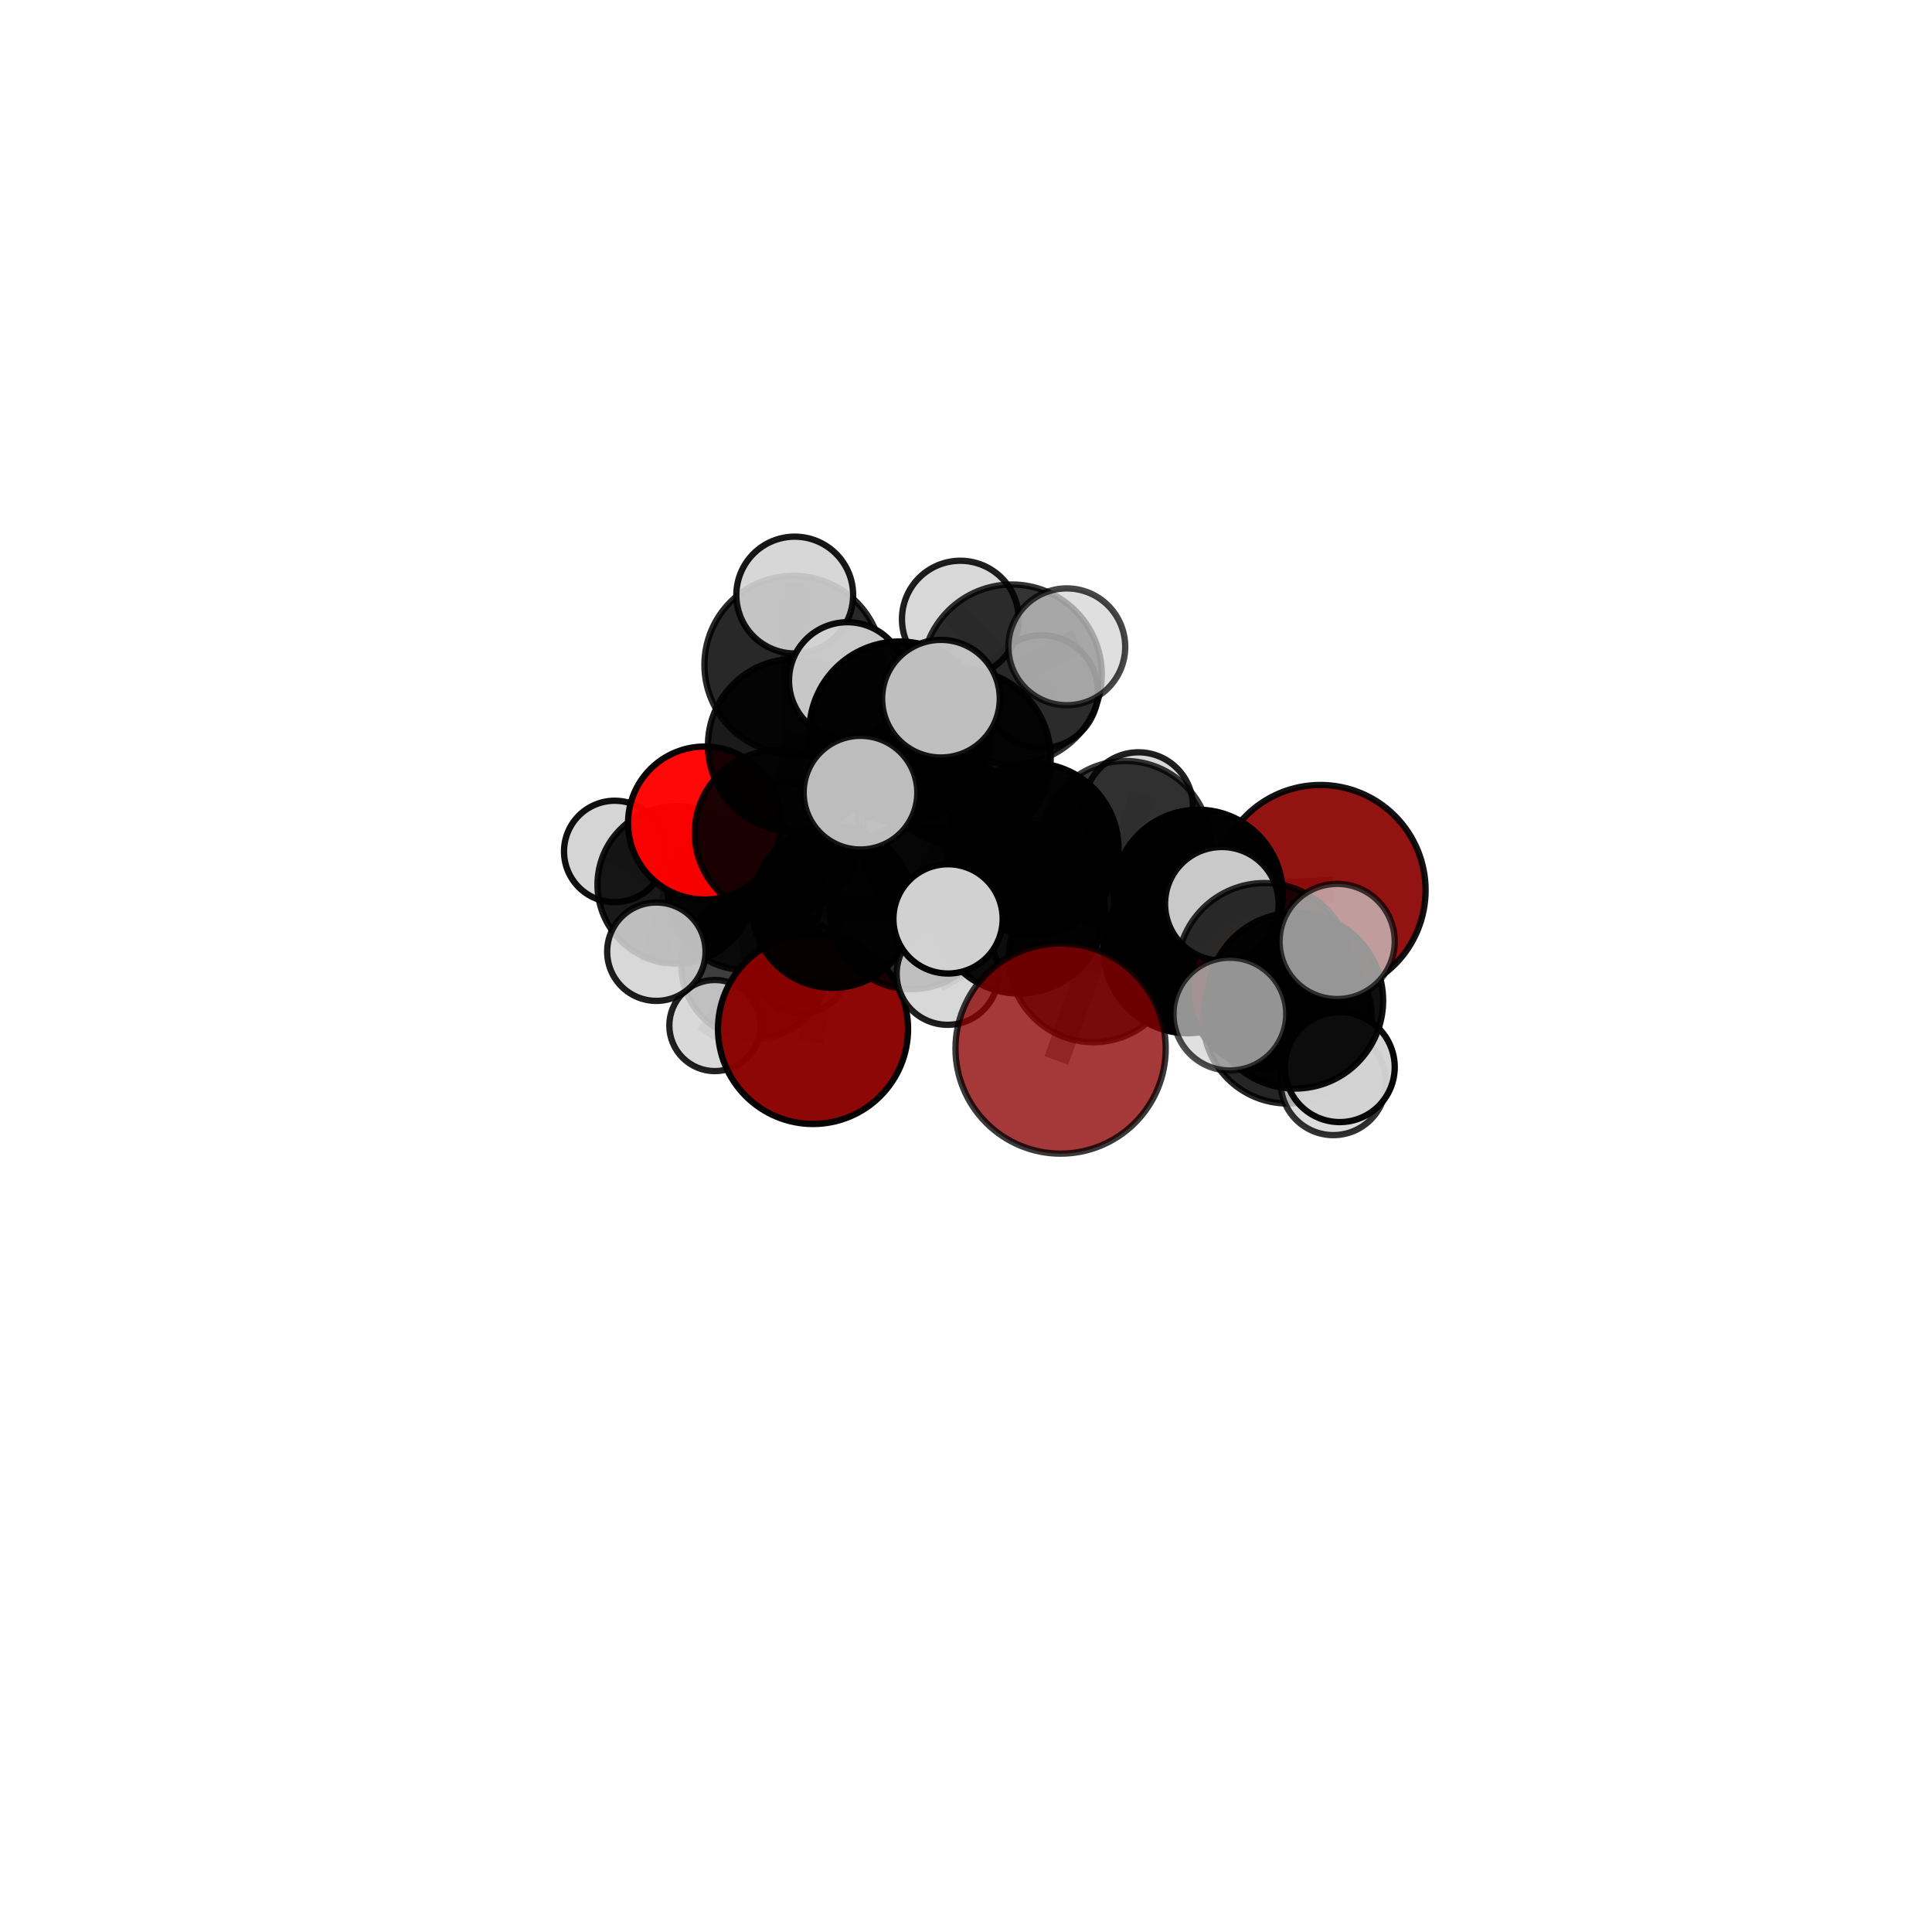 <?xml version="1.0" encoding="utf-8" standalone="no"?>
<!DOCTYPE svg PUBLIC "-//W3C//DTD SVG 1.1//EN"
  "http://www.w3.org/Graphics/SVG/1.1/DTD/svg11.dtd">
<svg xmlns:xlink="http://www.w3.org/1999/xlink" width="153pt" height="153pt" viewBox="0 0 153 153" xmlns="http://www.w3.org/2000/svg" version="1.1">
 <defs>
  <style type="text/css">*{stroke-linejoin: round; stroke-linecap: butt}</style>
 </defs>
 <g id="figure_1">
  <g id="patch_1">
   <path d="M 0 153 
L 153 153 
L 153 0 
L 0 0 
L 0 153 
z
" style="fill: none"/>
  </g>
  <g id="patch_2">
   <path d="M 7.2 145.8 
L 145.8 145.8 
L 145.8 7.2 
L 7.2 7.2 
L 7.2 145.8 
z
" style="fill: none"/>
  </g>
  <g id="axes_1">
   <g id="line2d_1">
    <path d="M 83.991 83.037 
L 86.586 75.831 
" clip-path="url(#p405ee692cf)" style="fill: none; stroke: #808080; stroke-opacity: 0.701; stroke-width: 2; stroke-linecap: square"/>
   </g>
   <g id="line2d_2">
    <path d="M 86.586 75.831 
L 94.066 75.148 
" clip-path="url(#p405ee692cf)" style="fill: none; stroke: #808080; stroke-opacity: 0.705; stroke-width: 2; stroke-linecap: square"/>
   </g>
   <g id="line2d_3">
    <path d="M 64.386 81.486 
L 65.949 71.843 
" clip-path="url(#p405ee692cf)" style="fill: none; stroke: #808080; stroke-opacity: 0.633; stroke-width: 2; stroke-linecap: square"/>
   </g>
   <g id="line2d_4">
    <path d="M 65.949 71.843 
L 61.572 65.967 
" clip-path="url(#p405ee692cf)" style="fill: none; stroke: #808080; stroke-opacity: 0.672; stroke-width: 2; stroke-linecap: square"/>
   </g>
   <g id="line2d_5">
    <path d="M 104.565 70.495 
L 94.893 70.816 
" clip-path="url(#p405ee692cf)" style="fill: none; stroke: #808080; stroke-opacity: 0.7; stroke-width: 2; stroke-linecap: square"/>
   </g>
   <g id="line2d_6">
    <path d="M 94.893 70.816 
L 94.066 75.148 
" clip-path="url(#p405ee692cf)" style="fill: none; stroke: #808080; stroke-opacity: 0.704; stroke-width: 2; stroke-linecap: square"/>
   </g>
   <g id="line2d_7">
    <path d="M 100.309 78.42 
L 94.066 75.148 
" clip-path="url(#p405ee692cf)" style="fill: none; stroke: #808080; stroke-opacity: 0.699; stroke-width: 2; stroke-linecap: square"/>
   </g>
   <g id="line2d_8">
    <path d="M 100.309 78.42 
L 101.957 80.705 
" clip-path="url(#p405ee692cf)" style="fill: none; stroke: #808080; stroke-opacity: 0.699; stroke-width: 2; stroke-linecap: square"/>
   </g>
   <g id="line2d_9">
    <path d="M 101.957 80.705 
L 100.138 76.831 
" clip-path="url(#p405ee692cf)" style="fill: none; stroke: #808080; stroke-opacity: 0.72; stroke-width: 2; stroke-linecap: square"/>
   </g>
   <g id="line2d_10">
    <path d="M 101.957 80.705 
L 105.593 85.72 
" clip-path="url(#p405ee692cf)" style="fill: none; stroke: #808080; stroke-opacity: 0.693; stroke-width: 2; stroke-linecap: square"/>
   </g>
   <g id="line2d_11">
    <path d="M 55.796 65.18 
L 61.572 65.967 
" clip-path="url(#p405ee692cf)" style="fill: none; stroke: #808080; stroke-opacity: 0.681; stroke-width: 2; stroke-linecap: square"/>
   </g>
   <g id="line2d_12">
    <path d="M 55.796 65.18 
L 53.553 70.068 
" clip-path="url(#p405ee692cf)" style="fill: none; stroke: #808080; stroke-opacity: 0.658; stroke-width: 2; stroke-linecap: square"/>
   </g>
   <g id="line2d_13">
    <path d="M 53.553 70.068 
L 58.999 70.72 
" clip-path="url(#p405ee692cf)" style="fill: none; stroke: #808080; stroke-opacity: 0.629; stroke-width: 2; stroke-linecap: square"/>
   </g>
   <g id="line2d_14">
    <path d="M 53.553 70.068 
L 48.683 67.429 
" clip-path="url(#p405ee692cf)" style="fill: none; stroke: #808080; stroke-opacity: 0.642; stroke-width: 2; stroke-linecap: square"/>
   </g>
   <g id="line2d_15">
    <path d="M 53.553 70.068 
L 51.978 75.367 
" clip-path="url(#p405ee692cf)" style="fill: none; stroke: #808080; stroke-opacity: 0.629; stroke-width: 2; stroke-linecap: square"/>
   </g>
   <g id="line2d_16">
    <path d="M 76.221 59.997 
L 81.787 67.225 
" clip-path="url(#p405ee692cf)" style="fill: none; stroke: #808080; stroke-opacity: 0.736; stroke-width: 2; stroke-linecap: square"/>
   </g>
   <g id="line2d_17">
    <path d="M 76.221 59.997 
L 74.979 66.615 
" clip-path="url(#p405ee692cf)" style="fill: none; stroke: #808080; stroke-opacity: 0.73; stroke-width: 2; stroke-linecap: square"/>
   </g>
   <g id="line2d_18">
    <path d="M 76.221 59.997 
L 80.128 53.411 
" clip-path="url(#p405ee692cf)" style="fill: none; stroke: #808080; stroke-opacity: 0.761; stroke-width: 2; stroke-linecap: square"/>
   </g>
   <g id="line2d_19">
    <path d="M 76.221 59.997 
L 71.242 57.954 
" clip-path="url(#p405ee692cf)" style="fill: none; stroke: #808080; stroke-opacity: 0.764; stroke-width: 2; stroke-linecap: square"/>
   </g>
   <g id="line2d_20">
    <path d="M 81.787 67.225 
L 74.979 66.615 
" clip-path="url(#p405ee692cf)" style="fill: none; stroke: #808080; stroke-opacity: 0.715; stroke-width: 2; stroke-linecap: square"/>
   </g>
   <g id="line2d_21">
    <path d="M 81.787 67.225 
L 89.116 67.013 
" clip-path="url(#p405ee692cf)" style="fill: none; stroke: #808080; stroke-opacity: 0.717; stroke-width: 2; stroke-linecap: square"/>
   </g>
   <g id="line2d_22">
    <path d="M 81.787 67.225 
L 80.724 71.921 
" clip-path="url(#p405ee692cf)" style="fill: none; stroke: #808080; stroke-opacity: 0.718; stroke-width: 2; stroke-linecap: square"/>
   </g>
   <g id="line2d_23">
    <path d="M 74.979 66.615 
L 72.176 71.855 
" clip-path="url(#p405ee692cf)" style="fill: none; stroke: #808080; stroke-opacity: 0.691; stroke-width: 2; stroke-linecap: square"/>
   </g>
   <g id="line2d_24">
    <path d="M 80.128 53.411 
L 76.051 49.028 
" clip-path="url(#p405ee692cf)" style="fill: none; stroke: #808080; stroke-opacity: 0.781; stroke-width: 2; stroke-linecap: square"/>
   </g>
   <g id="line2d_25">
    <path d="M 80.128 53.411 
L 84.483 51.223 
" clip-path="url(#p405ee692cf)" style="fill: none; stroke: #808080; stroke-opacity: 0.782; stroke-width: 2; stroke-linecap: square"/>
   </g>
   <g id="line2d_26">
    <path d="M 80.128 53.411 
L 82.482 54.775 
" clip-path="url(#p405ee692cf)" style="fill: none; stroke: #808080; stroke-opacity: 0.762; stroke-width: 2; stroke-linecap: square"/>
   </g>
   <g id="line2d_27">
    <path d="M 71.242 57.954 
L 67.107 53.895 
" clip-path="url(#p405ee692cf)" style="fill: none; stroke: #808080; stroke-opacity: 0.784; stroke-width: 2; stroke-linecap: square"/>
   </g>
   <g id="line2d_28">
    <path d="M 71.242 57.954 
L 68.144 62.773 
" clip-path="url(#p405ee692cf)" style="fill: none; stroke: #808080; stroke-opacity: 0.768; stroke-width: 2; stroke-linecap: square"/>
   </g>
   <g id="line2d_29">
    <path d="M 71.242 57.954 
L 74.517 55.331 
" clip-path="url(#p405ee692cf)" style="fill: none; stroke: #808080; stroke-opacity: 0.788; stroke-width: 2; stroke-linecap: square"/>
   </g>
   <g id="line2d_30">
    <path d="M 89.116 67.013 
L 94.893 70.816 
" clip-path="url(#p405ee692cf)" style="fill: none; stroke: #808080; stroke-opacity: 0.709; stroke-width: 2; stroke-linecap: square"/>
   </g>
   <g id="line2d_31">
    <path d="M 89.116 67.013 
L 90.157 63.894 
" clip-path="url(#p405ee692cf)" style="fill: none; stroke: #808080; stroke-opacity: 0.714; stroke-width: 2; stroke-linecap: square"/>
   </g>
   <g id="line2d_32">
    <path d="M 80.724 71.921 
L 86.586 75.831 
" clip-path="url(#p405ee692cf)" style="fill: none; stroke: #808080; stroke-opacity: 0.711; stroke-width: 2; stroke-linecap: square"/>
   </g>
   <g id="line2d_33">
    <path d="M 80.724 71.921 
L 75.078 72.768 
" clip-path="url(#p405ee692cf)" style="fill: none; stroke: #808080; stroke-opacity: 0.717; stroke-width: 2; stroke-linecap: square"/>
   </g>
   <g id="line2d_34">
    <path d="M 72.176 71.855 
L 65.949 71.843 
" clip-path="url(#p405ee692cf)" style="fill: none; stroke: #808080; stroke-opacity: 0.667; stroke-width: 2; stroke-linecap: square"/>
   </g>
   <g id="line2d_35">
    <path d="M 72.176 71.855 
L 75.041 77.126 
" clip-path="url(#p405ee692cf)" style="fill: none; stroke: #808080; stroke-opacity: 0.661; stroke-width: 2; stroke-linecap: square"/>
   </g>
   <g id="line2d_36">
    <path d="M 62.837 52.653 
L 62.893 59.015 
" clip-path="url(#p405ee692cf)" style="fill: none; stroke: #808080; stroke-opacity: 0.743; stroke-width: 2; stroke-linecap: square"/>
   </g>
   <g id="line2d_37">
    <path d="M 62.837 52.653 
L 62.937 47.124 
" clip-path="url(#p405ee692cf)" style="fill: none; stroke: #808080; stroke-opacity: 0.776; stroke-width: 2; stroke-linecap: square"/>
   </g>
   <g id="line2d_38">
    <path d="M 62.893 59.015 
L 61.572 65.967 
" clip-path="url(#p405ee692cf)" style="fill: none; stroke: #808080; stroke-opacity: 0.705; stroke-width: 2; stroke-linecap: square"/>
   </g>
   <g id="line2d_39">
    <path d="M 100.138 76.831 
L 102.568 79.241 
" clip-path="url(#p405ee692cf)" style="fill: none; stroke: #808080; stroke-opacity: 0.742; stroke-width: 2; stroke-linecap: square"/>
   </g>
   <g id="line2d_40">
    <path d="M 100.138 76.831 
L 96.761 71.574 
" clip-path="url(#p405ee692cf)" style="fill: none; stroke: #808080; stroke-opacity: 0.748; stroke-width: 2; stroke-linecap: square"/>
   </g>
   <g id="line2d_41">
    <path d="M 58.999 70.72 
L 59.762 76.458 
" clip-path="url(#p405ee692cf)" style="fill: none; stroke: #808080; stroke-opacity: 0.6; stroke-width: 2; stroke-linecap: square"/>
   </g>
   <g id="line2d_42">
    <path d="M 58.999 70.72 
L 62.164 65.937 
" clip-path="url(#p405ee692cf)" style="fill: none; stroke: #808080; stroke-opacity: 0.629; stroke-width: 2; stroke-linecap: square"/>
   </g>
   <g id="line2d_43">
    <path d="M 102.568 79.241 
L 106.099 84.508 
" clip-path="url(#p405ee692cf)" style="fill: none; stroke: #808080; stroke-opacity: 0.735; stroke-width: 2; stroke-linecap: square"/>
   </g>
   <g id="line2d_44">
    <path d="M 102.568 79.241 
L 105.893 74.556 
" clip-path="url(#p405ee692cf)" style="fill: none; stroke: #808080; stroke-opacity: 0.761; stroke-width: 2; stroke-linecap: square"/>
   </g>
   <g id="line2d_45">
    <path d="M 102.568 79.241 
L 97.395 80.309 
" clip-path="url(#p405ee692cf)" style="fill: none; stroke: #808080; stroke-opacity: 0.749; stroke-width: 2; stroke-linecap: square"/>
   </g>
   <g id="line2d_46">
    <path d="M 59.762 76.458 
L 63.513 76.596 
" clip-path="url(#p405ee692cf)" style="fill: none; stroke: #808080; stroke-opacity: 0.574; stroke-width: 2; stroke-linecap: square"/>
   </g>
   <g id="line2d_47">
    <path d="M 59.762 76.458 
L 56.614 81.215 
" clip-path="url(#p405ee692cf)" style="fill: none; stroke: #808080; stroke-opacity: 0.57; stroke-width: 2; stroke-linecap: square"/>
   </g>
   <g id="Path3DCollection_1">
    <path d="M 63.513 80.241 
C 64.48 80.241 65.407 79.857 66.09 79.173 
C 66.774 78.49 67.158 77.563 67.158 76.596 
C 67.158 75.63 66.774 74.703 66.09 74.019 
C 65.407 73.336 64.48 72.952 63.513 72.952 
C 62.546 72.952 61.619 73.336 60.936 74.019 
C 60.252 74.703 59.868 75.63 59.868 76.596 
C 59.868 77.563 60.252 78.49 60.936 79.173 
C 61.619 79.857 62.546 80.241 63.513 80.241 
z
" clip-path="url(#p405ee692cf)" style="fill: #d3d3d3; fill-opacity: 0.869; stroke: #000000; stroke-opacity: 0.869; stroke-width: 0.5"/>
    <path d="M 59.762 82.265 
C 61.302 82.265 62.779 81.653 63.868 80.565 
C 64.957 79.476 65.569 77.998 65.569 76.458 
C 65.569 74.918 64.957 73.441 63.868 72.352 
C 62.779 71.263 61.302 70.652 59.762 70.652 
C 58.222 70.652 56.745 71.263 55.656 72.352 
C 54.567 73.441 53.955 74.918 53.955 76.458 
C 53.955 77.998 54.567 79.476 55.656 80.565 
C 56.745 81.653 58.222 82.265 59.762 82.265 
z
" clip-path="url(#p405ee692cf)" style="fill-opacity: 0.756; stroke: #000000; stroke-opacity: 0.756; stroke-width: 0.5"/>
    <path d="M 56.614 84.824 
C 57.571 84.824 58.489 84.444 59.166 83.767 
C 59.842 83.09 60.223 82.172 60.223 81.215 
C 60.223 80.259 59.842 79.341 59.166 78.664 
C 58.489 77.987 57.571 77.607 56.614 77.607 
C 55.657 77.607 54.739 77.987 54.063 78.664 
C 53.386 79.341 53.006 80.259 53.006 81.215 
C 53.006 82.172 53.386 83.09 54.063 83.767 
C 54.739 84.444 55.657 84.824 56.614 84.824 
z
" clip-path="url(#p405ee692cf)" style="fill: #d3d3d3; fill-opacity: 0.87; stroke: #000000; stroke-opacity: 0.87; stroke-width: 0.5"/>
    <path d="M 62.164 69.923 
C 63.221 69.923 64.235 69.503 64.982 68.756 
C 65.73 68.008 66.15 66.994 66.15 65.937 
C 66.15 64.88 65.73 63.866 64.982 63.119 
C 64.235 62.371 63.221 61.951 62.164 61.951 
C 61.107 61.951 60.093 62.371 59.345 63.119 
C 58.598 63.866 58.178 64.88 58.178 65.937 
C 58.178 66.994 58.598 68.008 59.345 68.756 
C 60.093 69.503 61.107 69.923 62.164 69.923 
z
" clip-path="url(#p405ee692cf)" style="fill: #d3d3d3; fill-opacity: 0.868; stroke: #000000; stroke-opacity: 0.868; stroke-width: 0.5"/>
    <path d="M 58.999 76.815 
C 60.615 76.815 62.166 76.173 63.309 75.03 
C 64.452 73.887 65.094 72.336 65.094 70.72 
C 65.094 69.103 64.452 67.553 63.309 66.41 
C 62.166 65.267 60.615 64.624 58.999 64.624 
C 57.382 64.624 55.832 65.267 54.689 66.41 
C 53.546 67.553 52.903 69.103 52.903 70.72 
C 52.903 72.336 53.546 73.887 54.689 75.03 
C 55.832 76.173 57.382 76.815 58.999 76.815 
z
" clip-path="url(#p405ee692cf)" style="fill-opacity: 0.846; stroke: #000000; stroke-opacity: 0.846; stroke-width: 0.5"/>
    <path d="M 48.683 71.446 
C 49.748 71.446 50.77 71.023 51.523 70.269 
C 52.276 69.516 52.7 68.494 52.7 67.429 
C 52.7 66.364 52.276 65.342 51.523 64.589 
C 50.77 63.835 49.748 63.412 48.683 63.412 
C 47.618 63.412 46.596 63.835 45.843 64.589 
C 45.089 65.342 44.666 66.364 44.666 67.429 
C 44.666 68.494 45.089 69.516 45.843 70.269 
C 46.596 71.023 47.618 71.446 48.683 71.446 
z
" clip-path="url(#p405ee692cf)" style="fill: #d3d3d3; fill-opacity: 0.938; stroke: #000000; stroke-opacity: 0.938; stroke-width: 0.5"/>
    <path d="M 53.553 76.306 
C 55.208 76.306 56.794 75.649 57.964 74.479 
C 59.134 73.309 59.791 71.723 59.791 70.068 
C 59.791 68.414 59.134 66.828 57.964 65.658 
C 56.794 64.488 55.208 63.831 53.553 63.831 
C 51.899 63.831 50.312 64.488 49.143 65.658 
C 47.973 66.828 47.316 68.414 47.316 70.068 
C 47.316 71.723 47.973 73.309 49.143 74.479 
C 50.312 75.649 51.899 76.306 53.553 76.306 
z
" clip-path="url(#p405ee692cf)" style="fill-opacity: 0.901; stroke: #000000; stroke-opacity: 0.901; stroke-width: 0.5"/>
    <path d="M 51.978 79.263 
C 53.012 79.263 54.003 78.852 54.733 78.122 
C 55.464 77.391 55.874 76.4 55.874 75.367 
C 55.874 74.334 55.464 73.343 54.733 72.612 
C 54.003 71.882 53.012 71.471 51.978 71.471 
C 50.945 71.471 49.954 71.882 49.224 72.612 
C 48.493 73.343 48.083 74.334 48.083 75.367 
C 48.083 76.4 48.493 77.391 49.224 78.122 
C 49.954 78.852 50.945 79.263 51.978 79.263 
z
" clip-path="url(#p405ee692cf)" style="fill: #d3d3d3; fill-opacity: 0.886; stroke: #000000; stroke-opacity: 0.886; stroke-width: 0.5"/>
    <path d="M 55.796 71.238 
C 57.403 71.238 58.945 70.6 60.081 69.464 
C 61.217 68.328 61.855 66.786 61.855 65.18 
C 61.855 63.573 61.217 62.031 60.081 60.895 
C 58.945 59.759 57.403 59.121 55.796 59.121 
C 54.19 59.121 52.648 59.759 51.512 60.895 
C 50.376 62.031 49.738 63.573 49.738 65.18 
C 49.738 66.786 50.376 68.328 51.512 69.464 
C 52.648 70.6 54.19 71.238 55.796 71.238 
z
" clip-path="url(#p405ee692cf)" style="fill: #ff0000; fill-opacity: 0.965; stroke: #000000; stroke-opacity: 0.965; stroke-width: 0.5"/>
    <path d="M 64.386 89.012 
C 66.382 89.012 68.297 88.219 69.708 86.808 
C 71.119 85.396 71.912 83.482 71.912 81.486 
C 71.912 79.49 71.119 77.576 69.708 76.164 
C 68.297 74.753 66.382 73.96 64.386 73.96 
C 62.39 73.96 60.476 74.753 59.065 76.164 
C 57.653 77.576 56.86 79.49 56.86 81.486 
C 56.86 83.482 57.653 85.396 59.065 86.808 
C 60.476 88.219 62.39 89.012 64.386 89.012 
z
" clip-path="url(#p405ee692cf)" style="fill: #8b0000; fill-opacity: 0.971; stroke: #000000; stroke-opacity: 0.971; stroke-width: 0.5"/>
    <path d="M 61.572 72.519 
C 63.31 72.519 64.976 71.829 66.205 70.6 
C 67.434 69.371 68.124 67.705 68.124 65.967 
C 68.124 64.229 67.434 62.562 66.205 61.334 
C 64.976 60.105 63.31 59.414 61.572 59.414 
C 59.834 59.414 58.167 60.105 56.938 61.334 
C 55.71 62.562 55.019 64.229 55.019 65.967 
C 55.019 67.705 55.71 69.371 56.938 70.6 
C 58.167 71.829 59.834 72.519 61.572 72.519 
z
" clip-path="url(#p405ee692cf)" style="fill-opacity: 0.892; stroke: #000000; stroke-opacity: 0.892; stroke-width: 0.5"/>
    <path d="M 65.949 78.233 
C 67.644 78.233 69.27 77.56 70.468 76.362 
C 71.667 75.163 72.34 73.537 72.34 71.843 
C 72.34 70.148 71.667 68.522 70.468 67.324 
C 69.27 66.125 67.644 65.452 65.949 65.452 
C 64.255 65.452 62.629 66.125 61.43 67.324 
C 60.232 68.522 59.559 70.148 59.559 71.843 
C 59.559 73.537 60.232 75.163 61.43 76.362 
C 62.629 77.56 64.255 78.233 65.949 78.233 
z
" clip-path="url(#p405ee692cf)" style="fill-opacity: 0.951; stroke: #000000; stroke-opacity: 0.951; stroke-width: 0.5"/>
    <path d="M 62.893 65.843 
C 64.704 65.843 66.441 65.124 67.721 63.843 
C 69.002 62.563 69.721 60.826 69.721 59.015 
C 69.721 57.204 69.002 55.467 67.721 54.187 
C 66.441 52.906 64.704 52.187 62.893 52.187 
C 61.082 52.187 59.345 52.906 58.065 54.187 
C 56.784 55.467 56.065 57.204 56.065 59.015 
C 56.065 60.826 56.784 62.563 58.065 63.843 
C 59.345 65.124 61.082 65.843 62.893 65.843 
z
" clip-path="url(#p405ee692cf)" style="fill-opacity: 0.895; stroke: #000000; stroke-opacity: 0.895; stroke-width: 0.5"/>
    <path d="M 62.837 59.703 
C 64.707 59.703 66.5 58.961 67.823 57.638 
C 69.145 56.316 69.888 54.523 69.888 52.653 
C 69.888 50.783 69.145 48.989 67.823 47.667 
C 66.5 46.345 64.707 45.602 62.837 45.602 
C 60.967 45.602 59.174 46.345 57.851 47.667 
C 56.529 48.989 55.786 50.783 55.786 52.653 
C 55.786 54.523 56.529 56.316 57.851 57.638 
C 59.174 58.961 60.967 59.703 62.837 59.703 
z
" clip-path="url(#p405ee692cf)" style="fill-opacity: 0.842; stroke: #000000; stroke-opacity: 0.842; stroke-width: 0.5"/>
    <path d="M 82.482 59.244 
C 83.667 59.244 84.804 58.773 85.642 57.935 
C 86.48 57.097 86.951 55.96 86.951 54.775 
C 86.951 53.59 86.48 52.453 85.642 51.615 
C 84.804 50.777 83.667 50.306 82.482 50.306 
C 81.297 50.306 80.16 50.777 79.322 51.615 
C 78.484 52.453 78.013 53.59 78.013 54.775 
C 78.013 55.96 78.484 57.097 79.322 57.935 
C 80.16 58.773 81.297 59.244 82.482 59.244 
z
" clip-path="url(#p405ee692cf)" style="fill: #d3d3d3; fill-opacity: 0.883; stroke: #000000; stroke-opacity: 0.883; stroke-width: 0.5"/>
    <path d="M 72.176 78.335 
C 73.894 78.335 75.542 77.652 76.757 76.437 
C 77.973 75.222 78.655 73.573 78.655 71.855 
C 78.655 70.136 77.973 68.488 76.757 67.273 
C 75.542 66.058 73.894 65.375 72.176 65.375 
C 70.457 65.375 68.809 66.058 67.594 67.273 
C 66.378 68.488 65.696 70.136 65.696 71.855 
C 65.696 73.573 66.378 75.222 67.594 76.437 
C 68.809 77.652 70.457 78.335 72.176 78.335 
z
" clip-path="url(#p405ee692cf)" style="fill-opacity: 0.826; stroke: #000000; stroke-opacity: 0.826; stroke-width: 0.5"/>
    <path d="M 75.041 81.157 
C 76.11 81.157 77.135 80.732 77.891 79.976 
C 78.647 79.22 79.072 78.195 79.072 77.126 
C 79.072 76.057 78.647 75.031 77.891 74.275 
C 77.135 73.519 76.11 73.095 75.041 73.095 
C 73.972 73.095 72.946 73.519 72.19 74.275 
C 71.434 75.031 71.01 76.057 71.01 77.126 
C 71.01 78.195 71.434 79.22 72.19 79.976 
C 72.946 80.732 73.972 81.157 75.041 81.157 
z
" clip-path="url(#p405ee692cf)" style="fill: #d3d3d3; fill-opacity: 0.881; stroke: #000000; stroke-opacity: 0.881; stroke-width: 0.5"/>
    <path d="M 62.937 51.749 
C 64.164 51.749 65.34 51.262 66.207 50.394 
C 67.075 49.527 67.562 48.351 67.562 47.124 
C 67.562 45.898 67.075 44.721 66.207 43.854 
C 65.34 42.987 64.164 42.499 62.937 42.499 
C 61.711 42.499 60.534 42.987 59.667 43.854 
C 58.8 44.721 58.313 45.898 58.313 47.124 
C 58.313 48.351 58.8 49.527 59.667 50.394 
C 60.534 51.262 61.711 51.749 62.937 51.749 
z
" clip-path="url(#p405ee692cf)" style="fill: #d3d3d3; fill-opacity: 0.907; stroke: #000000; stroke-opacity: 0.907; stroke-width: 0.5"/>
    <path d="M 90.157 68.21 
C 91.302 68.21 92.4 67.755 93.209 66.946 
C 94.019 66.136 94.474 65.038 94.474 63.894 
C 94.474 62.749 94.019 61.651 93.209 60.841 
C 92.4 60.032 91.302 59.577 90.157 59.577 
C 89.012 59.577 87.914 60.032 87.105 60.841 
C 86.295 61.651 85.841 62.749 85.841 63.894 
C 85.841 65.038 86.295 66.136 87.105 66.946 
C 87.914 67.755 89.012 68.21 90.157 68.21 
z
" clip-path="url(#p405ee692cf)" style="fill: #d3d3d3; fill-opacity: 0.878; stroke: #000000; stroke-opacity: 0.878; stroke-width: 0.5"/>
    <path d="M 74.979 73.334 
C 76.761 73.334 78.471 72.626 79.731 71.366 
C 80.991 70.106 81.698 68.397 81.698 66.615 
C 81.698 64.833 80.991 63.124 79.731 61.864 
C 78.471 60.604 76.761 59.896 74.979 59.896 
C 73.197 59.896 71.488 60.604 70.228 61.864 
C 68.968 63.124 68.26 64.833 68.26 66.615 
C 68.26 68.397 68.968 70.106 70.228 71.366 
C 71.488 72.626 73.197 73.334 74.979 73.334 
z
" clip-path="url(#p405ee692cf)" style="fill-opacity: 0.855; stroke: #000000; stroke-opacity: 0.855; stroke-width: 0.5"/>
    <path d="M 76.051 53.65 
C 77.277 53.65 78.452 53.163 79.319 52.297 
C 80.186 51.43 80.673 50.254 80.673 49.028 
C 80.673 47.803 80.186 46.627 79.319 45.76 
C 78.452 44.894 77.277 44.407 76.051 44.407 
C 74.825 44.407 73.65 44.894 72.783 45.76 
C 71.916 46.627 71.429 47.803 71.429 49.028 
C 71.429 50.254 71.916 51.43 72.783 52.297 
C 73.65 53.163 74.825 53.65 76.051 53.65 
z
" clip-path="url(#p405ee692cf)" style="fill: #d3d3d3; fill-opacity: 0.88; stroke: #000000; stroke-opacity: 0.88; stroke-width: 0.5"/>
    <path d="M 80.128 60.534 
C 82.017 60.534 83.829 59.784 85.165 58.448 
C 86.501 57.112 87.252 55.3 87.252 53.411 
C 87.252 51.522 86.501 49.71 85.165 48.374 
C 83.829 47.038 82.017 46.288 80.128 46.288 
C 78.239 46.288 76.427 47.038 75.091 48.374 
C 73.755 49.71 73.005 51.522 73.005 53.411 
C 73.005 55.3 73.755 57.112 75.091 58.448 
C 76.427 59.784 78.239 60.534 80.128 60.534 
z
" clip-path="url(#p405ee692cf)" style="fill-opacity: 0.799; stroke: #000000; stroke-opacity: 0.799; stroke-width: 0.5"/>
    <path d="M 104.565 78.827 
C 106.775 78.827 108.894 77.949 110.456 76.386 
C 112.019 74.824 112.896 72.705 112.896 70.495 
C 112.896 68.286 112.019 66.167 110.456 64.604 
C 108.894 63.042 106.775 62.164 104.565 62.164 
C 102.356 62.164 100.236 63.042 98.674 64.604 
C 97.112 66.167 96.234 68.286 96.234 70.495 
C 96.234 72.705 97.112 74.824 98.674 76.386 
C 100.236 77.949 102.356 78.827 104.565 78.827 
z
" clip-path="url(#p405ee692cf)" style="fill: #8b0000; fill-opacity: 0.922; stroke: #000000; stroke-opacity: 0.922; stroke-width: 0.5"/>
    <path d="M 89.116 73.762 
C 90.906 73.762 92.623 73.051 93.889 71.785 
C 95.154 70.52 95.865 68.803 95.865 67.013 
C 95.865 65.223 95.154 63.506 93.889 62.241 
C 92.623 60.975 90.906 60.264 89.116 60.264 
C 87.326 60.264 85.609 60.975 84.344 62.241 
C 83.078 63.506 82.367 65.223 82.367 67.013 
C 82.367 68.803 83.078 70.52 84.344 71.785 
C 85.609 73.051 87.326 73.762 89.116 73.762 
z
" clip-path="url(#p405ee692cf)" style="fill-opacity: 0.774; stroke: #000000; stroke-opacity: 0.774; stroke-width: 0.5"/>
    <path d="M 76.221 66.984 
C 78.074 66.984 79.851 66.248 81.161 64.938 
C 82.472 63.627 83.208 61.85 83.208 59.997 
C 83.208 58.144 82.472 56.367 81.161 55.057 
C 79.851 53.747 78.074 53.01 76.221 53.01 
C 74.368 53.01 72.591 53.747 71.281 55.057 
C 69.97 56.367 69.234 58.144 69.234 59.997 
C 69.234 61.85 69.97 63.627 71.281 64.938 
C 72.591 66.248 74.368 66.984 76.221 66.984 
z
" clip-path="url(#p405ee692cf)" style="fill-opacity: 0.934; stroke: #000000; stroke-opacity: 0.934; stroke-width: 0.5"/>
    <path d="M 84.483 55.849 
C 85.709 55.849 86.886 55.361 87.754 54.494 
C 88.621 53.626 89.109 52.45 89.109 51.223 
C 89.109 49.996 88.621 48.819 87.754 47.952 
C 86.886 47.084 85.709 46.597 84.483 46.597 
C 83.256 46.597 82.079 47.084 81.212 47.952 
C 80.344 48.819 79.857 49.996 79.857 51.223 
C 79.857 52.45 80.344 53.626 81.212 54.494 
C 82.079 55.361 83.256 55.849 84.483 55.849 
z
" clip-path="url(#p405ee692cf)" style="fill: #d3d3d3; fill-opacity: 0.725; stroke: #000000; stroke-opacity: 0.725; stroke-width: 0.5"/>
    <path d="M 81.787 74.02 
C 83.589 74.02 85.317 73.304 86.591 72.03 
C 87.866 70.755 88.582 69.027 88.582 67.225 
C 88.582 65.423 87.866 63.694 86.591 62.42 
C 85.317 61.146 83.589 60.43 81.787 60.43 
C 79.985 60.43 78.256 61.146 76.982 62.42 
C 75.708 63.694 74.992 65.423 74.992 67.225 
C 74.992 69.027 75.708 70.755 76.982 72.03 
C 78.256 73.304 79.985 74.02 81.787 74.02 
z
" clip-path="url(#p405ee692cf)" style="fill-opacity: 0.988; stroke: #000000; stroke-opacity: 0.988; stroke-width: 0.5"/>
    <path d="M 94.893 77.507 
C 96.668 77.507 98.37 76.802 99.625 75.548 
C 100.879 74.293 101.584 72.591 101.584 70.816 
C 101.584 69.042 100.879 67.34 99.625 66.085 
C 98.37 64.83 96.668 64.125 94.893 64.125 
C 93.119 64.125 91.417 64.83 90.162 66.085 
C 88.907 67.34 88.202 69.042 88.202 70.816 
C 88.202 72.591 88.907 74.293 90.162 75.548 
C 91.417 76.802 93.119 77.507 94.893 77.507 
z
" clip-path="url(#p405ee692cf)" style="fill-opacity: 0.99; stroke: #000000; stroke-opacity: 0.99; stroke-width: 0.5"/>
    <path d="M 67.107 58.516 
C 68.332 58.516 69.508 58.029 70.374 57.162 
C 71.241 56.296 71.728 55.12 71.728 53.895 
C 71.728 52.669 71.241 51.494 70.374 50.627 
C 69.508 49.761 68.332 49.274 67.107 49.274 
C 65.881 49.274 64.705 49.761 63.839 50.627 
C 62.972 51.494 62.485 52.669 62.485 53.895 
C 62.485 55.12 62.972 56.296 63.839 57.162 
C 64.705 58.029 65.881 58.516 67.107 58.516 
z
" clip-path="url(#p405ee692cf)" style="fill: #d3d3d3; fill-opacity: 0.94; stroke: #000000; stroke-opacity: 0.94; stroke-width: 0.5"/>
    <path d="M 71.242 65.104 
C 73.138 65.104 74.957 64.351 76.298 63.01 
C 77.639 61.669 78.392 59.85 78.392 57.954 
C 78.392 56.057 77.639 54.238 76.298 52.897 
C 74.957 51.556 73.138 50.803 71.242 50.803 
C 69.345 50.803 67.526 51.556 66.185 52.897 
C 64.844 54.238 64.091 56.057 64.091 57.954 
C 64.091 59.85 64.844 61.669 66.185 63.01 
C 67.526 64.351 69.345 65.104 71.242 65.104 
z
" clip-path="url(#p405ee692cf)" style="fill-opacity: 0.988; stroke: #000000; stroke-opacity: 0.988; stroke-width: 0.5"/>
    <path d="M 80.724 78.684 
C 82.518 78.684 84.238 77.971 85.506 76.703 
C 86.775 75.435 87.487 73.714 87.487 71.921 
C 87.487 70.127 86.775 68.407 85.506 67.139 
C 84.238 65.871 82.518 65.158 80.724 65.158 
C 78.931 65.158 77.21 65.871 75.942 67.139 
C 74.674 68.407 73.961 70.127 73.961 71.921 
C 73.961 73.714 74.674 75.435 75.942 76.703 
C 77.21 77.971 78.931 78.684 80.724 78.684 
z
" clip-path="url(#p405ee692cf)" style="fill-opacity: 0.95; stroke: #000000; stroke-opacity: 0.95; stroke-width: 0.5"/>
    <path d="M 94.066 81.825 
C 95.837 81.825 97.535 81.121 98.787 79.869 
C 100.039 78.617 100.743 76.919 100.743 75.148 
C 100.743 73.378 100.039 71.68 98.787 70.428 
C 97.535 69.176 95.837 68.472 94.066 68.472 
C 92.296 68.472 90.597 69.176 89.345 70.428 
C 88.093 71.68 87.39 73.378 87.39 75.148 
C 87.39 76.919 88.093 78.617 89.345 79.869 
C 90.597 81.121 92.296 81.825 94.066 81.825 
z
" clip-path="url(#p405ee692cf)" style="stroke: #000000; stroke-width: 0.5"/>
    <path d="M 68.144 67.274 
C 69.338 67.274 70.483 66.8 71.327 65.956 
C 72.171 65.112 72.645 63.967 72.645 62.773 
C 72.645 61.579 72.171 60.434 71.327 59.59 
C 70.483 58.746 69.338 58.272 68.144 58.272 
C 66.95 58.272 65.805 58.746 64.961 59.59 
C 64.117 60.434 63.643 61.579 63.643 62.773 
C 63.643 63.967 64.117 65.112 64.961 65.956 
C 65.805 66.8 66.95 67.274 68.144 67.274 
z
" clip-path="url(#p405ee692cf)" style="fill: #d3d3d3; fill-opacity: 0.894; stroke: #000000; stroke-opacity: 0.894; stroke-width: 0.5"/>
    <path d="M 75.078 77.095 
C 76.225 77.095 77.326 76.639 78.137 75.828 
C 78.949 75.017 79.404 73.916 79.404 72.768 
C 79.404 71.621 78.949 70.52 78.137 69.709 
C 77.326 68.898 76.225 68.442 75.078 68.442 
C 73.93 68.442 72.83 68.898 72.018 69.709 
C 71.207 70.52 70.751 71.621 70.751 72.768 
C 70.751 73.916 71.207 75.017 72.018 75.828 
C 72.83 76.639 73.93 77.095 75.078 77.095 
z
" clip-path="url(#p405ee692cf)" style="fill: #d3d3d3; fill-opacity: 0.989; stroke: #000000; stroke-opacity: 0.989; stroke-width: 0.5"/>
    <path d="M 100.309 84.591 
C 101.945 84.591 103.515 83.941 104.672 82.784 
C 105.829 81.626 106.479 80.057 106.479 78.42 
C 106.479 76.784 105.829 75.214 104.672 74.057 
C 103.515 72.9 101.945 72.249 100.309 72.249 
C 98.672 72.249 97.102 72.9 95.945 74.057 
C 94.788 75.214 94.138 76.784 94.138 78.42 
C 94.138 80.057 94.788 81.626 95.945 82.784 
C 97.102 83.941 98.672 84.591 100.309 84.591 
z
" clip-path="url(#p405ee692cf)" style="fill: #ff0000; fill-opacity: 0.897; stroke: #000000; stroke-opacity: 0.897; stroke-width: 0.5"/>
    <path d="M 86.586 82.535 
C 88.364 82.535 90.069 81.828 91.326 80.571 
C 92.583 79.314 93.29 77.609 93.29 75.831 
C 93.29 74.054 92.583 72.348 91.326 71.091 
C 90.069 69.834 88.364 69.128 86.586 69.128 
C 84.808 69.128 83.103 69.834 81.846 71.091 
C 80.589 72.348 79.883 74.054 79.883 75.831 
C 79.883 77.609 80.589 79.314 81.846 80.571 
C 83.103 81.828 84.808 82.535 86.586 82.535 
z
" clip-path="url(#p405ee692cf)" style="fill-opacity: 0.812; stroke: #000000; stroke-opacity: 0.812; stroke-width: 0.5"/>
    <path d="M 74.517 59.989 
C 75.752 59.989 76.937 59.498 77.81 58.625 
C 78.684 57.751 79.175 56.566 79.175 55.331 
C 79.175 54.096 78.684 52.911 77.81 52.037 
C 76.937 51.163 75.752 50.673 74.517 50.673 
C 73.281 50.673 72.096 51.163 71.223 52.037 
C 70.349 52.911 69.858 54.096 69.858 55.331 
C 69.858 56.566 70.349 57.751 71.223 58.625 
C 72.096 59.498 73.281 59.989 74.517 59.989 
z
" clip-path="url(#p405ee692cf)" style="fill: #d3d3d3; fill-opacity: 0.905; stroke: #000000; stroke-opacity: 0.905; stroke-width: 0.5"/>
    <path d="M 101.957 87.387 
C 103.73 87.387 105.43 86.683 106.683 85.43 
C 107.936 84.177 108.64 82.477 108.64 80.705 
C 108.64 78.932 107.936 77.232 106.683 75.979 
C 105.43 74.726 103.73 74.022 101.957 74.022 
C 100.185 74.022 98.485 74.726 97.232 75.979 
C 95.979 77.232 95.274 78.932 95.274 80.705 
C 95.274 82.477 95.979 84.177 97.232 85.43 
C 98.485 86.683 100.185 87.387 101.957 87.387 
z
" clip-path="url(#p405ee692cf)" style="fill-opacity: 0.852; stroke: #000000; stroke-opacity: 0.852; stroke-width: 0.5"/>
    <path d="M 105.593 89.893 
C 106.699 89.893 107.761 89.454 108.544 88.671 
C 109.326 87.889 109.766 86.827 109.766 85.72 
C 109.766 84.614 109.326 83.552 108.544 82.769 
C 107.761 81.987 106.699 81.547 105.593 81.547 
C 104.486 81.547 103.425 81.987 102.642 82.769 
C 101.859 83.552 101.42 84.614 101.42 85.72 
C 101.42 86.827 101.859 87.889 102.642 88.671 
C 103.425 89.454 104.486 89.893 105.593 89.893 
z
" clip-path="url(#p405ee692cf)" style="fill: #d3d3d3; fill-opacity: 0.808; stroke: #000000; stroke-opacity: 0.808; stroke-width: 0.5"/>
    <path d="M 83.991 91.36 
C 86.199 91.36 88.316 90.483 89.877 88.922 
C 91.438 87.361 92.315 85.244 92.315 83.037 
C 92.315 80.829 91.438 78.712 89.877 77.151 
C 88.316 75.59 86.199 74.713 83.991 74.713 
C 81.784 74.713 79.667 75.59 78.106 77.151 
C 76.545 78.712 75.668 80.829 75.668 83.037 
C 75.668 85.244 76.545 87.361 78.106 88.922 
C 79.667 90.483 81.784 91.36 83.991 91.36 
z
" clip-path="url(#p405ee692cf)" style="fill: #8b0000; fill-opacity: 0.775; stroke: #000000; stroke-opacity: 0.775; stroke-width: 0.5"/>
    <path d="M 96.761 76.071 
C 97.954 76.071 99.098 75.597 99.941 74.754 
C 100.785 73.911 101.259 72.767 101.259 71.574 
C 101.259 70.381 100.785 69.237 99.941 68.394 
C 99.098 67.55 97.954 67.077 96.761 67.077 
C 95.569 67.077 94.425 67.55 93.581 68.394 
C 92.738 69.237 92.264 70.381 92.264 71.574 
C 92.264 72.767 92.738 73.911 93.581 74.754 
C 94.425 75.597 95.569 76.071 96.761 76.071 
z
" clip-path="url(#p405ee692cf)" style="fill: #d3d3d3; fill-opacity: 0.949; stroke: #000000; stroke-opacity: 0.949; stroke-width: 0.5"/>
    <path d="M 100.138 83.733 
C 101.968 83.733 103.724 83.006 105.018 81.712 
C 106.312 80.417 107.04 78.662 107.04 76.831 
C 107.04 75.001 106.312 73.245 105.018 71.951 
C 103.724 70.657 101.968 69.93 100.138 69.93 
C 98.307 69.93 96.552 70.657 95.257 71.951 
C 93.963 73.245 93.236 75.001 93.236 76.831 
C 93.236 78.662 93.963 80.417 95.257 81.712 
C 96.552 83.006 98.307 83.733 100.138 83.733 
z
" clip-path="url(#p405ee692cf)" style="fill-opacity: 0.799; stroke: #000000; stroke-opacity: 0.799; stroke-width: 0.5"/>
    <path d="M 106.099 88.861 
C 107.254 88.861 108.361 88.403 109.177 87.586 
C 109.993 86.77 110.452 85.663 110.452 84.508 
C 110.452 83.354 109.993 82.247 109.177 81.43 
C 108.361 80.614 107.254 80.156 106.099 80.156 
C 104.945 80.156 103.838 80.614 103.021 81.43 
C 102.205 82.247 101.746 83.354 101.746 84.508 
C 101.746 85.663 102.205 86.77 103.021 87.586 
C 103.838 88.403 104.945 88.861 106.099 88.861 
z
" clip-path="url(#p405ee692cf)" style="fill: #d3d3d3; fill-opacity: 0.969; stroke: #000000; stroke-opacity: 0.969; stroke-width: 0.5"/>
    <path d="M 102.568 86.206 
C 104.415 86.206 106.187 85.472 107.493 84.166 
C 108.799 82.86 109.533 81.088 109.533 79.241 
C 109.533 77.394 108.799 75.622 107.493 74.316 
C 106.187 73.01 104.415 72.276 102.568 72.276 
C 100.721 72.276 98.949 73.01 97.643 74.316 
C 96.337 75.622 95.603 77.394 95.603 79.241 
C 95.603 81.088 96.337 82.86 97.643 84.166 
C 98.949 85.472 100.721 86.206 102.568 86.206 
z
" clip-path="url(#p405ee692cf)" style="fill-opacity: 0.939; stroke: #000000; stroke-opacity: 0.939; stroke-width: 0.5"/>
    <path d="M 105.893 79.116 
C 107.102 79.116 108.262 78.636 109.117 77.781 
C 109.972 76.926 110.453 75.766 110.453 74.556 
C 110.453 73.347 109.972 72.187 109.117 71.332 
C 108.262 70.477 107.102 69.996 105.893 69.996 
C 104.683 69.996 103.523 70.477 102.668 71.332 
C 101.813 72.187 101.333 73.347 101.333 74.556 
C 101.333 75.766 101.813 76.926 102.668 77.781 
C 103.523 78.636 104.683 79.116 105.893 79.116 
z
" clip-path="url(#p405ee692cf)" style="fill: #d3d3d3; fill-opacity: 0.709; stroke: #000000; stroke-opacity: 0.709; stroke-width: 0.5"/>
    <path d="M 97.395 84.774 
C 98.579 84.774 99.715 84.304 100.553 83.466 
C 101.39 82.629 101.86 81.493 101.86 80.309 
C 101.86 79.125 101.39 77.989 100.553 77.152 
C 99.715 76.315 98.579 75.844 97.395 75.844 
C 96.211 75.844 95.075 76.315 94.238 77.152 
C 93.401 77.989 92.93 79.125 92.93 80.309 
C 92.93 81.493 93.401 82.629 94.238 83.466 
C 95.075 84.304 96.211 84.774 97.395 84.774 
z
" clip-path="url(#p405ee692cf)" style="fill: #d3d3d3; fill-opacity: 0.7; stroke: #000000; stroke-opacity: 0.7; stroke-width: 0.5"/>
   </g>
  </g>
 </g>
 <defs>
  <clipPath id="p405ee692cf">
   <rect x="7.2" y="7.2" width="138.6" height="138.6"/>
  </clipPath>
 </defs>
</svg>

